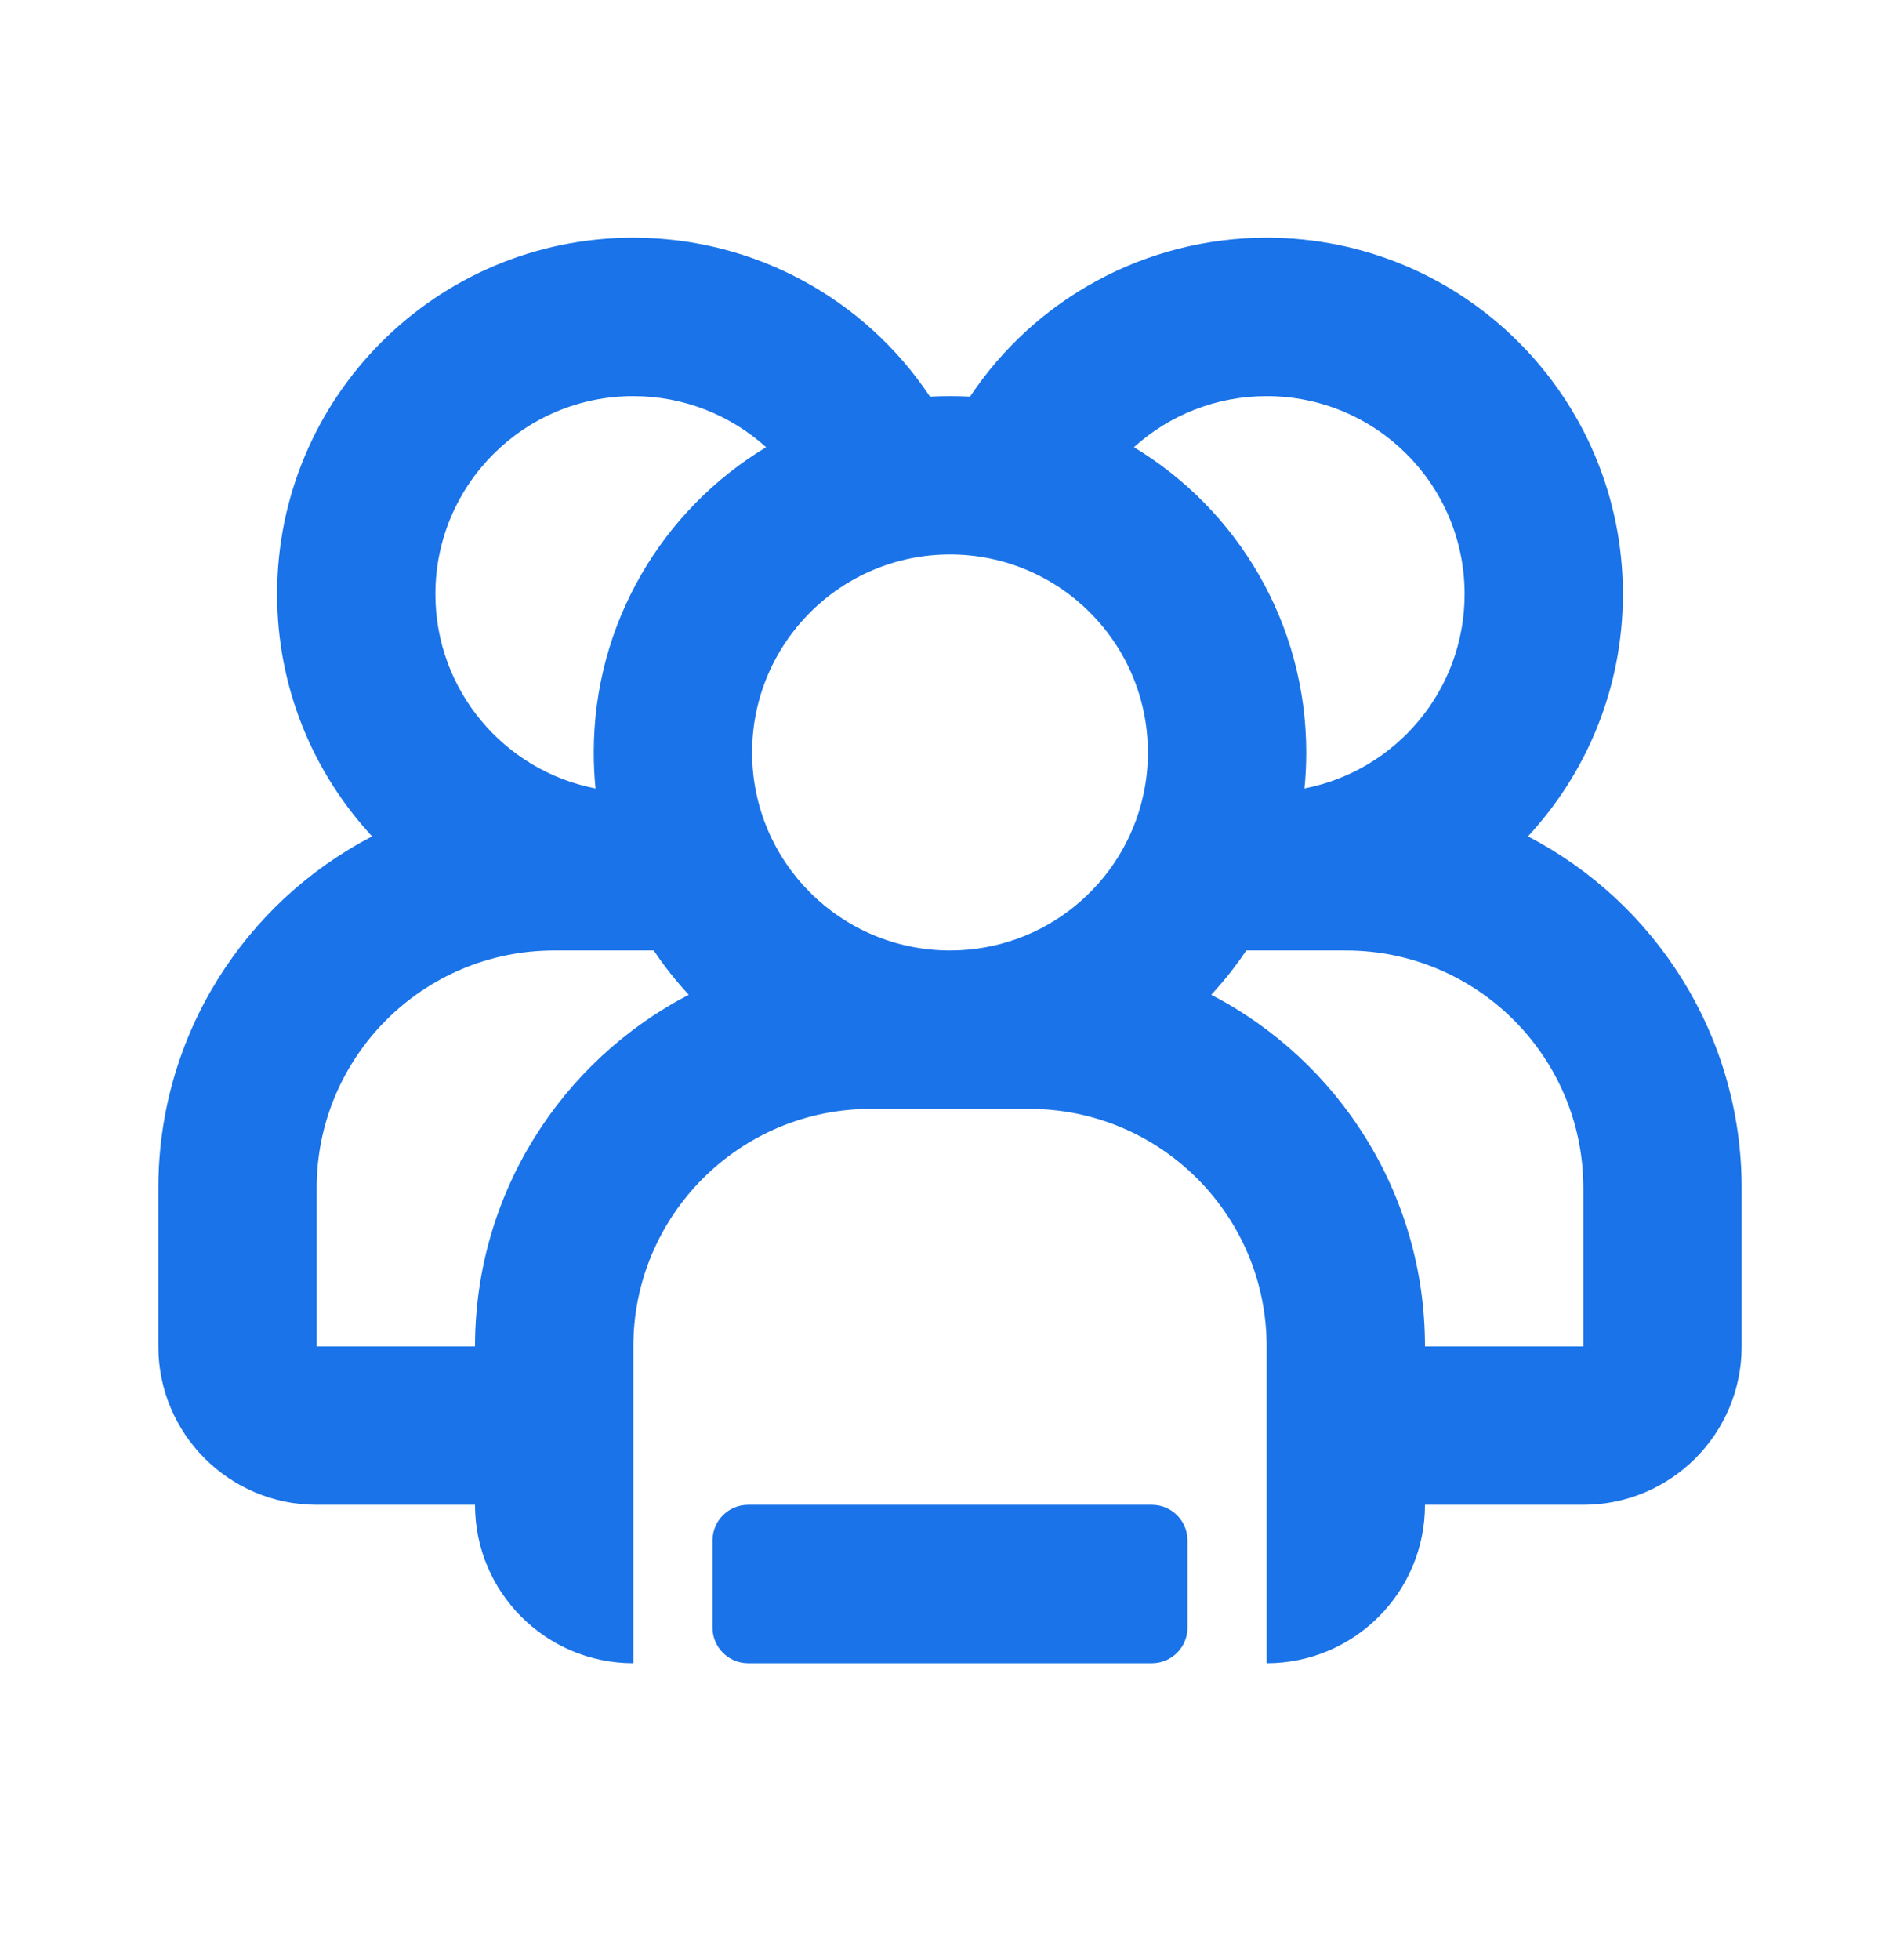 <svg width="32" height="33" viewBox="0 0 32 33" fill="none" xmlns="http://www.w3.org/2000/svg">
<path fill-rule="evenodd" clip-rule="evenodd" d="M21.333 22.669C21.333 20.459 19.543 18.669 17.333 18.669H14.667C12.458 18.669 10.667 20.459 10.667 22.669V28.002C9.194 28.002 8 26.808 8 25.335H5.333C3.861 25.335 2.667 24.141 2.667 22.669V20.002C2.667 17.426 4.128 15.191 6.267 14.081C5.274 13.011 4.667 11.577 4.667 10.002C4.667 6.688 7.353 4.002 10.667 4.002C12.71 4.002 14.568 5.033 15.663 6.678C15.774 6.672 15.887 6.669 16 6.669C16.113 6.669 16.226 6.672 16.337 6.678C17.433 5.032 19.291 4.002 21.333 4.002C24.647 4.002 27.333 6.688 27.333 10.002C27.333 11.577 26.726 13.011 25.734 14.081C27.872 15.191 29.333 17.426 29.333 20.002V22.669C29.333 24.141 28.14 25.335 26.667 25.335H24C24 26.808 22.806 28.002 21.333 28.002V22.669ZM12 25.935C12 25.604 12.269 25.335 12.6 25.335H19.4C19.732 25.335 20 25.604 20 25.935V27.402C20 27.733 19.732 28.002 19.4 28.002H12.6C12.269 28.002 12 27.733 12 27.402V25.935ZM26.667 22.669H24C24 20.093 22.539 17.858 20.4 16.748C20.616 16.515 20.813 16.266 20.99 16.002H22.667C24.876 16.002 26.667 17.793 26.667 20.002V22.669ZM24.667 10.002C24.667 8.161 23.174 6.669 21.333 6.669C20.486 6.669 19.697 6.987 19.098 7.529C20.837 8.579 22 10.488 22 12.669C22 12.873 21.99 13.075 21.97 13.274C23.506 12.977 24.667 11.625 24.667 10.002ZM19.333 12.669C19.333 12.911 19.308 13.148 19.257 13.38C18.931 14.879 17.597 16.002 16 16.002C14.159 16.002 12.667 14.509 12.667 12.669C12.667 10.828 14.159 9.335 16 9.335C17.841 9.335 19.333 10.828 19.333 12.669ZM8 22.669C8 20.093 9.461 17.858 11.6 16.748C11.384 16.515 11.187 16.266 11.01 16.002H9.333C7.124 16.002 5.333 17.793 5.333 20.002V22.669H8ZM7.333 10.002C7.333 8.161 8.826 6.669 10.667 6.669C11.514 6.669 12.303 6.987 12.903 7.529C11.163 8.579 10 10.488 10 12.669C10 12.873 10.01 13.075 10.03 13.274C8.494 12.977 7.333 11.625 7.333 10.002Z" fill="#1A73E8"/>
</svg>
